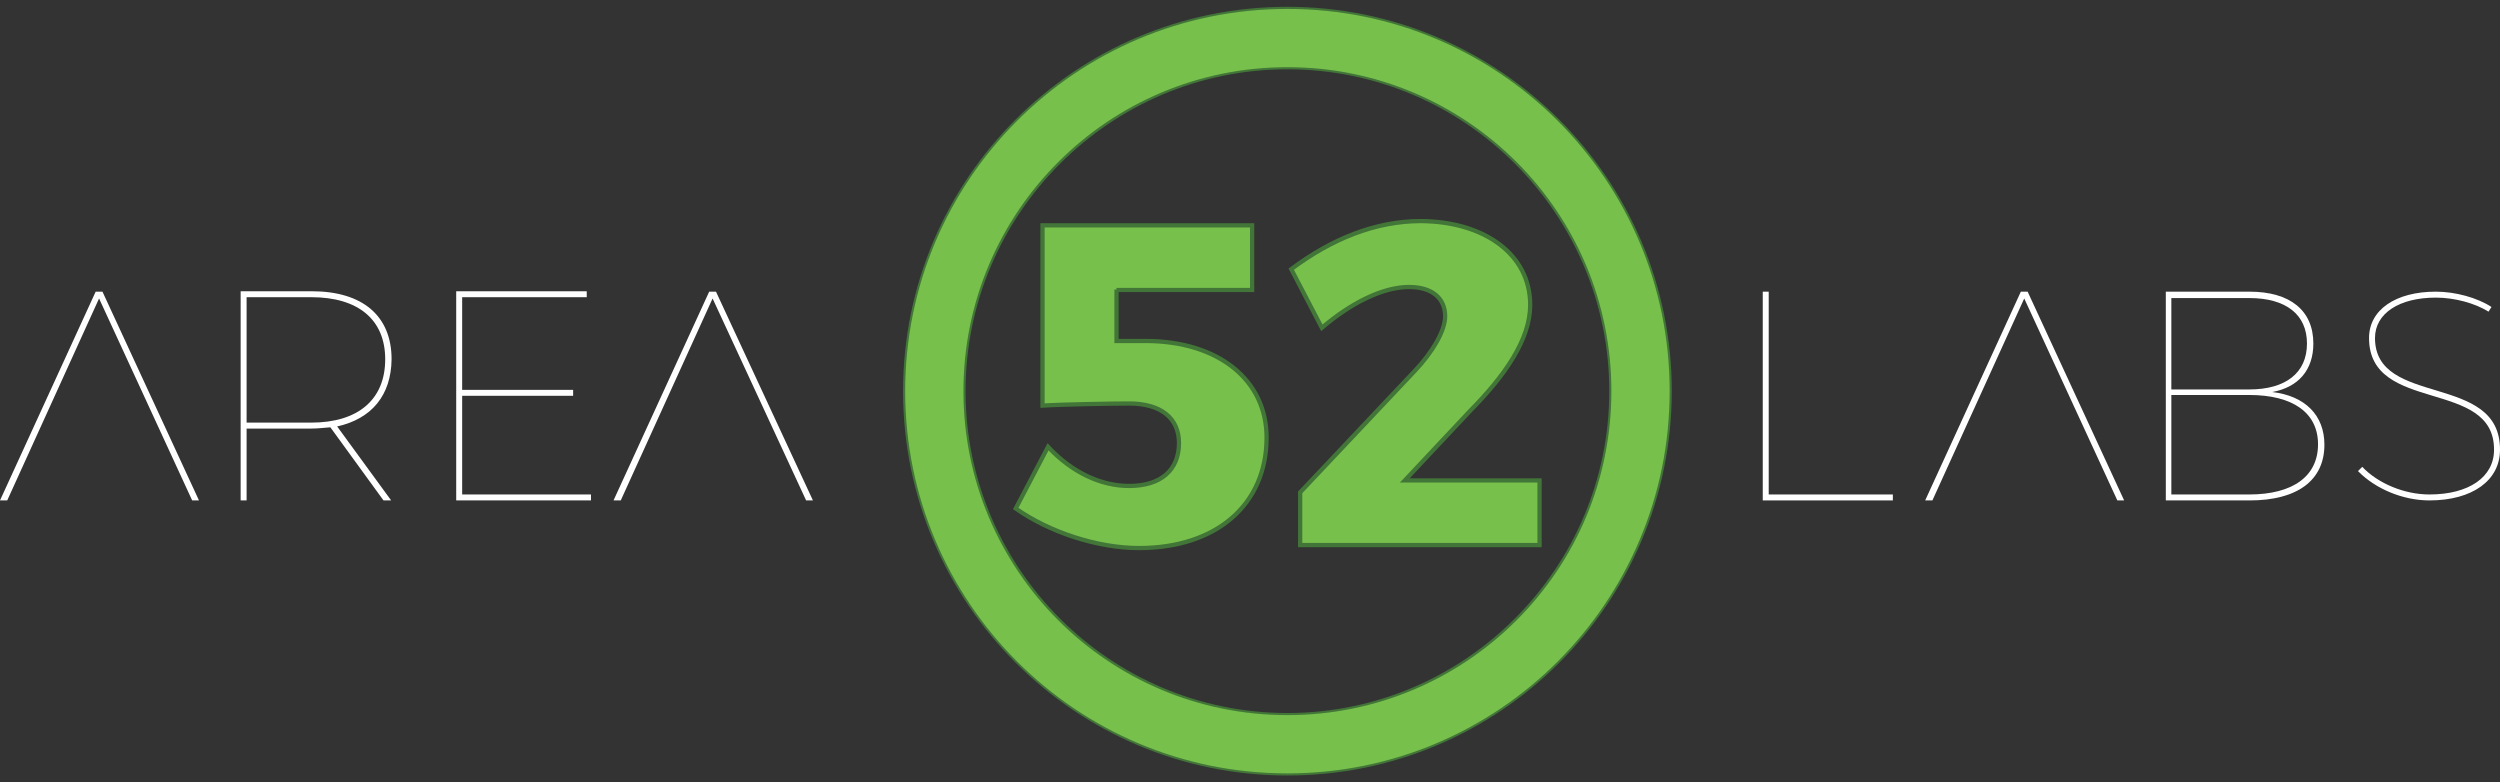 <?xml version="1.0" encoding="utf-8"?>
<!-- Generator: Adobe Illustrator 21.0.0, SVG Export Plug-In . SVG Version: 6.00 Build 0)  -->
<svg version="1.1" id="Layer_1" xmlns:sketch="http://www.bohemiancoding.com/sketch/ns"
	 xmlns="http://www.w3.org/2000/svg" xmlns:xlink="http://www.w3.org/1999/xlink" x="0px" y="0px" viewBox="0 0 588 184"
	 style="enable-background:new 0 0 588 184;" xml:space="preserve">
<rect x="0" y="0" width="588" height="184" fill="#333333" stroke="none"/>
<style type="text/css">
	.st0{fill:#FFFFFF;}
	.st1{fill:#78C04C;stroke:#427638;stroke-miterlimit:10;}
	.st2{fill:#427638;}
	.st3{fill:#78C04C;stroke:#78C04C;stroke-miterlimit:10;}
</style>
<title>Untitled</title>
<desc>Created with Sketch.</desc>
<g id="XMLID_1_">
	<g id="XMLID_2_">
		<path id="XMLID_6_" class="st0" d="M79.3,100.3L92,117.7h-1.8l-12.5-17.2c-1.4,0.1-2.9,0.3-4.5,0.3H58v16.9h-1.4V68.5h16.7
			c12,0,18.8,5.8,18.8,16C92,93,87.4,98.5,79.3,100.3z M73.2,99.4c11,0,17.4-5.4,17.4-14.9c0-9.3-6.3-14.6-17.4-14.6H58v29.5H73.2z"
			/>
		<path id="XMLID_9_" class="st0" d="M108.7,70v21.7h26.1v1.4h-26.1v23.2H139v1.4h-31.7V68.5H138v1.4h-29.3V70z"/>
		<polygon id="XMLID_4_" class="st0" points="24.1,68.6 22.5,68.6 0,117.7 1.7,117.7 23.3,70.2 45.2,117.7 46.8,117.7 		"/>
		<polygon id="XMLID_3_" class="st0" points="168.4,68.6 166.8,68.6 144.3,117.7 146,117.7 167.6,70.2 189.6,117.7 191.2,117.7 		
			"/>
	</g>
	<g id="XMLID_5_">
		<path id="XMLID_15_" class="st0" d="M529.1,68.6c9.5,0,15,4.4,15,12.2c0,6.2-3.5,10.3-9.7,11.4c7.8,0.9,12.3,5.5,12.3,12.4
			c0,8.4-6.4,13.1-17.6,13.1h-19.7V68.6H529.1z M510.7,91.6H529c8.6,0,13.6-3.9,13.6-10.8c0-6.8-4.9-10.7-13.6-10.7h-18.3V91.6z
			 M510.7,116.3H529c10.3,0,16.2-4.3,16.2-11.8c0-7.4-5.9-11.6-16.2-11.6h-18.3V116.3z"/>
		<path id="XMLID_19_" class="st0" d="M586,72.2l-0.7,1.1c-3.2-2-8-3.3-12.4-3.3c-8.6,0-14.3,3.7-14.3,9.5c0,16.4,29.5,8,29.4,26.3
			c0,7.2-6.5,11.9-16.6,11.9c-6.2,0-12.7-2.7-16.8-6.9l1-1c3.7,3.9,9.9,6.5,15.8,6.5c9.3,0,15.2-4.1,15.2-10.5
			c0.1-16.9-29.4-8.4-29.4-26.3c0-6.6,6.2-10.9,15.7-10.9C577.5,68.6,582.6,70,586,72.2z"/>
		<polygon id="XMLID_23_" class="st0" points="476.9,68.6 475.3,68.6 452.8,117.7 454.5,117.7 476.1,70.2 498,117.7 499.6,117.7 		
			"/>
		<polygon id="XMLID_12_" class="st0" points="438,116.3 416,116.3 416,68.6 414.6,68.6 414.6,117.7 438,117.7 445.2,117.7 
			445.2,116.3 		"/>
	</g>
	<g id="XMLID_11_">
		<g id="XMLID_14_">
			<path id="XMLID_21_" class="st1" d="M262.6,68.1v12.1h6.8c17.2,0,28.5,9.2,28.5,22.7c0,15.8-11.8,26-30,26
				c-9.9,0-21.2-3.8-29-9.3l7.6-14.5c5.6,6,12.4,9.2,19.1,9.2c7.4,0,11.7-3.7,11.7-10.1c0-5.9-4.3-9.3-11.7-9.3
				c-3.9,0-15.8,0.2-20.4,0.5V53h49.3v15.2h-31.9V68.1z"/>
			<path id="XMLID_24_" class="st1" d="M359.9,71.7c0,8.2-6,16.7-14.2,25L330.4,113h31.7v15.2h-56.3v-12.4l26.9-28.5
				c4.2-4.4,7.2-9.5,7.2-12.9c0-4.3-3.1-6.9-8.5-6.9c-6.1,0-13.6,3.7-20.5,9.6l-7.2-13.8c9.5-7.1,19.8-11.3,30.5-11.3
				C349.1,52.1,359.9,59.8,359.9,71.7z"/>
		</g>
		<g id="XMLID_34_">
			<path id="XMLID_28_" class="st2" d="M302.8,182.4c-49.8,0-90.4-40.5-90.4-90.4s40.5-90.4,90.4-90.4c49.8,0,90.4,40.5,90.4,90.4
				S352.7,182.4,302.8,182.4z M302.8,3.6c-48.7,0-88.4,39.7-88.4,88.4s39.7,88.4,88.4,88.4s88.4-39.7,88.4-88.4
				C391.2,43.3,351.6,3.6,302.8,3.6z M302.8,169.7c-42.8,0-77.7-34.8-77.7-77.7c0-42.8,34.8-77.7,77.7-77.7
				c42.8,0,77.7,34.8,77.7,77.7C380.5,134.8,345.7,169.7,302.8,169.7z M302.8,16.3c-41.7,0-75.7,34-75.7,75.7s34,75.7,75.7,75.7
				s75.7-34,75.7-75.7S344.6,16.3,302.8,16.3z"/>
			<path id="XMLID_13_" class="st3" d="M302.8,2.6c-49.4,0-89.4,40-89.4,89.4s40,89.4,89.4,89.4s89.4-40,89.4-89.4
				S352.2,2.6,302.8,2.6z M302.8,168.7c-42.4,0-76.7-34.3-76.7-76.7s34.3-76.7,76.7-76.7s76.7,34.3,76.7,76.7
				S345.2,168.7,302.8,168.7z"/>
		</g>
	</g>
</g>
</svg>
